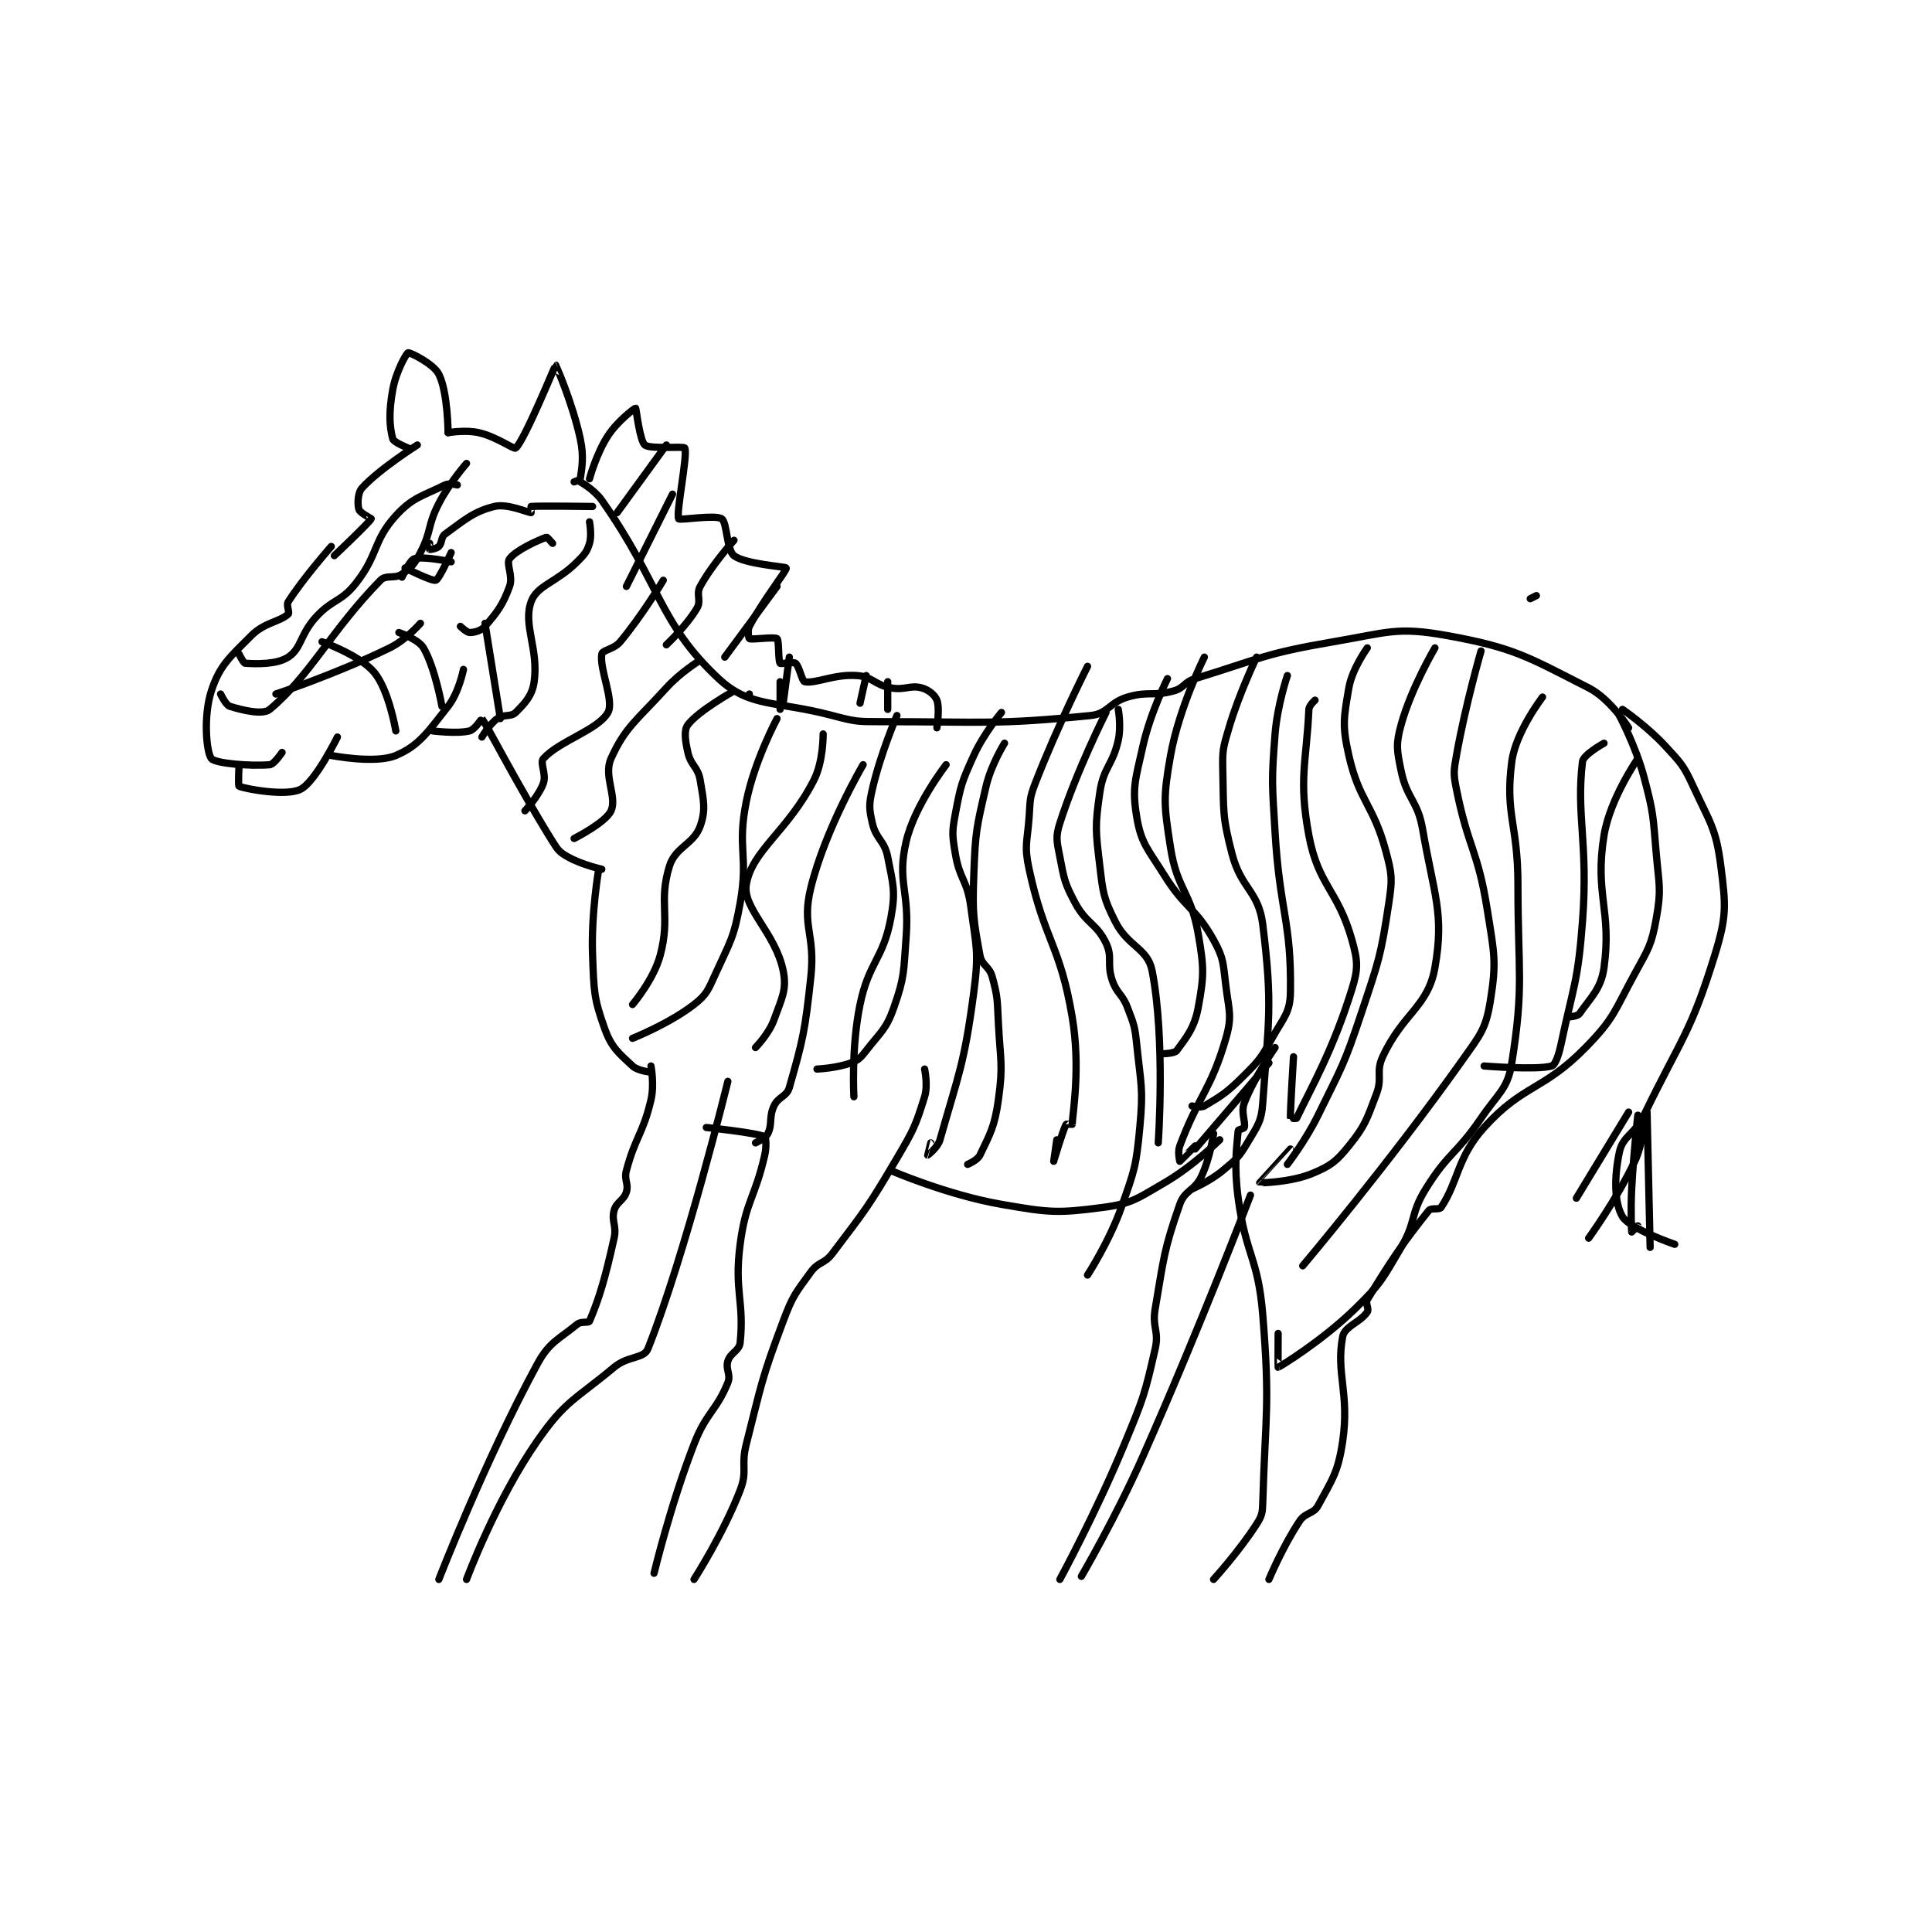 <?xml version="1.0" encoding="utf-8"?>
<!DOCTYPE svg PUBLIC "-//W3C//DTD SVG 1.1//EN" "http://www.w3.org/Graphics/SVG/1.1/DTD/svg11.dtd">
<svg viewBox="0 0 800 800" preserveAspectRatio="xMinYMin meet" xmlns="http://www.w3.org/2000/svg" version="1.1">
<g fill="none" stroke="black" stroke-linecap="round" stroke-linejoin="round" stroke-width="2.357">
<g transform="translate(87.52,146.07) scale(1.273) translate(-51,-82.417)">
<path id="0" d="M90 145.417 C90 145.417 80.878 155.751 76 163.417 C75.275 164.556 76.563 166.9 76 167.417 C73.171 170.01 68.351 170.065 64 174.417 C56.901 181.516 53.677 184.179 51 192.417 C48.35 200.571 49.367 212.354 51 214.417 C52.265 216.015 63.801 216.956 70 216.417 C71.432 216.292 74 212.417 74 212.417 "/>
<path id="1" d="M60 216.417 C60 216.417 59.667 223.284 60 223.417 C62.423 224.386 75.404 226.714 80 224.417 C84.831 222.001 92 207.417 92 207.417 "/>
<path id="2" d="M90 213.417 C90 213.417 104.341 216.221 111 213.417 C118.527 210.247 121.478 205.718 128 197.417 C131.539 192.913 133 185.417 133 185.417 "/>
<path id="3" d="M91 148.417 C91 148.417 102.296 137.737 103 136.417 C103.033 136.355 99.317 134.473 99 133.417 C98.495 131.732 98.547 128.023 100 126.417 C105.568 120.263 118 112.417 118 112.417 "/>
<path id="4" d="M115 113.417 C115 113.417 110.305 111.574 110 110.417 C108.871 106.126 108.72 101.585 110 94.417 C111.031 88.641 114.375 82.625 115 82.417 C115.532 82.239 123.278 85.972 125 89.417 C127.942 95.301 128 108.417 128 108.417 "/>
<path id="5" d="M128 108.417 C128 108.417 133.604 107.418 138 108.417 C143.774 109.729 149.405 113.94 150 113.417 C152.876 110.885 162.835 86.44 163 86.417 C163.045 86.41 168.477 98.749 171 110.417 C172.275 116.312 171.476 120.081 171 123.417 C170.953 123.746 169 124.417 169 124.417 "/>
<path id="6" d="M123 205.417 C123 205.417 130.886 206.445 135 205.417 C136.714 204.988 138.967 201.373 139 201.417 C140.878 203.921 150.236 222.511 162 241.417 C163.757 244.24 164.304 244.9 167 246.417 C171.572 248.988 178 250.417 178 250.417 "/>
<path id="7" d="M171 124.417 C171 124.417 175.531 126.906 178 130.417 C197.15 157.653 196.513 170.229 216 188.417 C226.195 197.932 234.559 195.545 253 200.417 C260.588 202.421 261.094 202.417 269 202.417 C302.6 202.417 306.298 203.487 337 200.417 C342.672 199.85 343.006 196.193 349 194.417 C355.783 192.407 357.289 194.247 364 192.417 C367.493 191.464 367.365 189.535 371 188.417 C392.507 181.799 393.625 180.237 416 176.417 C433.758 173.385 436.686 171.468 453 174.417 C474.85 178.365 479.234 181.366 499 191.417 C506.093 195.024 512 204.417 512 204.417 "/>
<path id="8" d="M177 250.417 C177 250.417 174.479 264.861 175 278.417 C175.451 290.142 175.379 292.39 179 302.417 C181.17 308.426 183.519 310.235 188 314.417 C189.745 316.045 194 316.417 194 316.417 "/>
<path id="9" d="M194 314.417 C194 314.417 195.159 320.49 194 325.417 C191.378 336.56 188.957 337.327 186 348.417 C185.176 351.505 186.826 352.734 186 355.417 C185.147 358.188 182.738 358.649 182 361.417 C181.06 364.942 182.914 366.303 182 370.417 C179.077 383.569 177.132 390.108 174 397.417 C173.721 398.069 171.24 397.396 170 398.417 C163.908 403.434 160.94 404.149 157 411.417 C139.833 443.079 125 481.417 125 481.417 "/>
<path id="10" d="M219 319.417 C219 319.417 205.224 375.692 193 406.417 C191.697 409.692 186.557 408.619 182 412.417 C169.183 423.098 166.175 423.227 157 436.417 C143.478 455.855 134 481.417 134 481.417 "/>
<path id="11" d="M212 334.417 C212 334.417 228.214 336.097 231 337.417 C231.388 337.6 231.628 340.667 231 343.417 C227.771 357.543 224.868 358.173 223 372.417 C221.011 387.585 224.398 391.138 223 404.417 C222.72 407.081 219.853 407.645 219 410.417 C218.174 413.099 220.076 414.775 219 417.417 C215.236 426.656 212 427.083 208 437.417 C200.244 457.452 195 479.417 195 479.417 "/>
<path id="12" d="M283 315.417 C283 315.417 284.164 320.666 283 324.417 C280.052 333.917 279.445 335.16 274 344.417 C264.667 360.283 263.886 361.031 253 375.417 C250.377 378.882 248.481 378.006 246 381.417 C240.958 388.35 240.108 389.129 237 397.417 C229.862 416.452 230.082 417.453 225 437.417 C223.169 444.608 225.498 445.953 223 452.417 C217.49 466.677 208 481.417 208 481.417 "/>
<path id="13" d="M272 348.417 C272 348.417 290.243 356.328 308 359.417 C323.538 362.119 326.164 362.376 341 360.417 C350.505 359.161 352.133 357.55 361 352.417 C370.397 346.976 379 338.417 379 338.417 "/>
<path id="14" d="M371 341.417 L395 313.417 "/>
<path id="15" d="M397 308.417 C397 308.417 390.214 318.061 387 326.417 C385.823 329.476 387.443 332.421 387 334.417 C386.92 334.777 385.026 335.112 385 335.417 C384.503 341.133 383.59 346.839 385 357.417 C387.504 376.199 391.482 376.628 393 395.417 C395.396 425.072 393.862 427.104 393 456.417 C392.9 459.809 392.746 460.688 391 463.417 C385.315 472.3 377 481.417 377 481.417 "/>
<path id="16" d="M509 200.417 C509 200.417 514.312 210.336 517 220.417 C520.166 232.288 519.92 232.995 521 245.417 C521.895 255.707 522.704 256.924 521 266.417 C519.438 275.121 518.492 276.214 514 284.417 C507.26 296.724 507.435 298.79 498 308.417 C484.129 322.571 477.761 320.298 465 334.417 C456.164 344.192 456.709 351.853 451 360.417 C450.408 361.305 447.785 360.436 447 361.417 C438.593 371.926 434.574 377.92 427 390.417 C426.263 391.632 427.673 393.408 427 394.417 C424.758 397.779 419.638 399.069 419 402.417 C416.724 414.368 421.265 420.842 419 436.417 C417.523 446.57 415.626 448.825 411 457.417 C409.495 460.211 406.923 459.533 405 462.417 C399.517 470.642 395 481.417 395 481.417 "/>
<path id="17" d="M377 336.417 C377 336.417 375.877 344.401 373 350.417 C370.768 355.084 367.621 354.77 366 359.417 C360.788 374.358 360.848 376.687 358 393.417 C356.953 399.567 359.338 400.531 358 406.417 C354.576 421.481 354.147 422.546 348 437.417 C338.784 459.714 327 481.417 327 481.417 "/>
<path id="18" d="M389 356.417 C389 356.417 372.564 399.563 354 441.417 C345.159 461.348 334 480.417 334 480.417 "/>
<path id="19" d="M510 198.417 C510 198.417 518.003 203.898 524 210.417 C529.129 215.992 529.856 216.604 533 223.417 C538.527 235.392 540.433 237.104 542 249.417 C543.659 262.455 543.927 265.692 540 278.417 C532.164 303.807 529.205 305.22 517 330.417 C513.932 336.752 510.132 337.08 509 342.417 C507.282 350.516 507.286 358.894 510 363.417 C512.412 367.437 527 372.417 527 372.417 "/>
<path id="20" d="M515 330.417 C515 330.417 513.63 342.439 513 354.417 C512.634 361.373 512.976 368.271 513 368.417 C513.003 368.434 515 366.417 515 366.417 "/>
<path id="21" d="M518 329.417 L519 373.417 "/>
<path id="22" d="M512 329.417 L495 357.417 "/>
<path id="23" d="M517 332.417 C517 332.417 516.655 339.811 514 345.417 C508.089 357.896 499 370.417 499 370.417 "/>
<path id="24" d="M113 155.417 C113 155.417 115.527 149.877 117 149.417 C119.93 148.501 129 150.417 129 150.417 "/>
<path id="25" d="M114 152.417 C114 152.417 122.763 156.829 124 156.417 C125.142 156.036 129 147.417 129 147.417 "/>
<path id="26" d="M87 176.417 C87 176.417 99.351 180.799 104 186.417 C108.789 192.203 111 205.417 111 205.417 "/>
<path id="27" d="M112 173.417 C112 173.417 118.37 175.622 120 178.417 C123.795 184.922 126 197.417 126 197.417 "/>
<path id="28" d="M140 170.417 L145 201.417 "/>
<path id="29" d="M174 137.417 C174 137.417 174.826 141.734 174 144.417 C173.147 147.188 172.411 148.006 170 150.417 C163.249 157.168 156.931 158.038 155 163.417 C152.307 170.918 157.487 178.713 156 189.417 C155.377 193.9 153.095 196.322 150 199.417 C148.452 200.964 146.087 199.899 144 201.417 C141.379 203.323 139 207.417 139 207.417 "/>
<path id="30" d="M198 156.417 C198 156.417 191.263 167.701 184 176.417 C181.936 178.894 178.228 179.104 178 180.417 C177.156 185.271 182.121 195.62 180 199.417 C176.828 205.092 164.318 208.592 159 214.417 C157.755 215.78 160.053 219.432 159 222.417 C157.536 226.564 153 231.417 153 231.417 "/>
<path id="31" d="M221 192.417 C221 192.417 209.381 198.909 206 203.417 C204.632 205.24 205.127 208.49 206 212.417 C206.959 216.731 209.282 217.111 210 221.417 C211.114 228.099 211.909 231.073 210 236.417 C207.892 242.32 201.947 243.125 200 249.417 C196.379 261.116 200.41 265.631 197 278.417 C194.895 286.311 188 294.417 188 294.417 "/>
<path id="32" d="M250 206.417 C250 206.417 250.115 215.311 247 221.417 C238.477 238.121 226.79 244.317 225 255.417 C223.757 263.122 234.495 271.169 237 283.417 C238.266 289.604 236.508 292.449 234 299.417 C232.361 303.969 228 308.417 228 308.417 "/>
<path id="33" d="M274 200.417 C274 200.417 268.663 212.765 266 224.417 C264.866 229.379 264.916 230.645 266 235.417 C267.197 240.681 269.961 241.046 271 246.417 C272.754 255.479 273.66 257.562 272 266.417 C269.497 279.768 264.871 280.542 262 294.417 C259.096 308.451 260 324.417 260 324.417 "/>
<path id="34" d="M308 199.417 C308 199.417 302.289 206.18 299 213.417 C295.05 222.107 294.739 223.142 293 232.417 C291.877 238.408 291.988 239.347 293 245.417 C294.388 253.743 296.879 254.006 298 262.417 C299.786 275.81 300.742 277.18 299 290.417 C295.91 313.904 294.048 317.047 288 338.417 C287.274 340.98 284.005 343.415 284 343.417 C283.998 343.417 285 339.417 285 339.417 "/>
<path id="35" d="M336 184.417 C336 184.417 326.3 203.59 319 222.417 C317.072 227.388 317.39 227.963 317 233.417 C316.406 241.738 315.32 242.615 317 250.417 C322.043 273.828 327.034 274.902 331 298.417 C333.757 314.759 331.249 329.056 331 333.417 C330.999 333.431 329.087 333.243 329 333.417 C327.787 335.842 325 345.416 325 345.417 C325 345.417 326 338.417 326 338.417 "/>
<path id="36" d="M362 188.417 C362 188.417 356.432 199.471 354 210.417 C351.602 221.209 350.405 223.846 352 233.417 C353.443 242.072 355.586 243.754 361 252.417 C367.816 263.322 371.124 262.84 377 273.417 C380.386 279.511 380.078 281.041 381 288.417 C382.011 296.506 383.084 298.191 381 305.417 C376.178 322.132 372.149 324.019 366 340.417 C365.243 342.435 366 345.417 366 345.417 C366.054 345.417 371 340.417 371 340.417 "/>
<path id="37" d="M410 195.417 C410 195.417 408.059 197.123 408 198.417 C407.22 215.583 404.575 221.071 408 239.417 C411.058 255.8 417.441 257.134 422 273.417 C423.924 280.287 424.085 282.698 422 289.417 C415.798 309.4 408.768 321.404 404 331.417 C403.91 331.605 402.001 331.428 402 331.417 C401.888 329.171 403 311.417 403 311.417 "/>
<path id="38" d="M482 161.417 L480 162.417 "/>
<path id="39" d="M449 178.417 C449 178.417 441.286 191.469 438 203.417 C436.241 209.811 436.609 211.658 438 218.417 C439.896 227.626 443.372 227.943 445 237.417 C448.682 258.841 452.107 264.731 449 282.417 C446.757 295.187 438.578 297.221 432 311.417 C429.694 316.393 432.008 318.122 430 323.417 C426.787 331.888 426.379 333.757 421 340.417 C416.857 345.546 415.008 346.931 409 349.417 C402.03 352.301 392.032 352.453 392 352.417 C391.994 352.41 402 341.417 402 341.417 "/>
<path id="40" d="M484 194.417 C484 194.417 475.271 205.723 474 215.417 C471.736 232.681 476 235.488 476 255.417 C476 284.313 478.013 288.001 474 313.417 C472.653 321.95 469.711 323.054 464 331.417 C455.882 343.303 453.375 342.504 446 354.417 C440.826 362.774 443.035 364.879 438 373.417 C431.876 383.801 431.508 385.121 423 393.417 C412.266 403.882 398.55 412.241 398 412.417 C397.938 412.437 398 401.417 398 401.417 "/>
<path id="41" d="M504 209.417 C504 209.417 497.277 213.119 497 215.417 C494.893 232.876 498.938 241.952 497 267.417 C495.49 287.266 494.111 288.097 490 307.417 C489.243 310.974 488.117 314.104 487 314.417 C482.045 315.804 465 314.417 465 314.417 "/>
<path id="42" d="M391 181.417 C391 181.417 385.414 192.933 382 204.417 C380.059 210.944 379.835 211.665 380 218.417 C380.32 231.519 379.766 232.979 383 245.417 C385.98 256.878 391.646 257.451 393 268.417 C396.24 294.662 394.899 299.451 393 326.417 C392.563 332.624 391.274 333.876 388 339.417 C385.183 344.184 384.367 344.778 380 348.417 C375.774 351.938 370 354.417 370 354.417 "/>
<path id="43" d="M131 125.417 C131 125.417 128.366 124.734 127 125.417 C119.828 129.002 116.43 129.425 111 135.417 C103.513 143.678 105.408 148.015 98 157.417 C93.12 163.611 90.513 162.403 85 168.417 C79.888 173.993 80.325 178.596 76 181.417 C72.213 183.887 65.54 183.638 62 183.417 C61.442 183.382 60 180.417 60 180.417 "/>
<path id="44" d="M162 144.417 C162 144.417 160.224 142.337 160 142.417 C157.47 143.32 150.171 146.522 148 149.417 C146.779 151.045 149.239 155.01 148 158.417 C145.81 164.439 144.008 166.792 140 171.417 C138.726 172.886 136.534 173.417 135 173.417 C134.08 173.417 132 171.417 132 171.417 "/>
<path id="45" d="M175 132.417 C175 132.417 157.475 132.169 155 132.417 C154.975 132.419 155 134.417 155 134.417 C153.953 134.417 147.282 131.346 143 132.417 C136.204 134.116 133.178 136.954 127 141.417 C125.657 142.386 126.093 144.324 125 145.417 C124.271 146.145 122.14 146.463 122 146.417 C121.965 146.405 122 144.417 122 144.417 "/>
<path id="46" d="M134 118.417 C134 118.417 128.494 124.662 125 131.417 C121.219 138.726 122.689 140.347 119 147.417 C117.047 151.161 116.084 152.282 113 154.417 C110.616 156.067 107.859 154.515 106 156.417 C89.773 173.021 83.234 187.343 70 198.417 C67.737 200.31 61.175 198.721 57 197.417 C55.667 197 54 193.417 54 193.417 "/>
<path id="47" d="M119 170.417 C119 170.417 114.382 175.783 109 178.417 C91.85 186.809 72 193.417 72 193.417 "/>
<path id="48" d="M342 199.417 C342 199.417 332.461 218.305 327 235.417 C325.527 240.032 326.032 241.381 327 246.417 C328.405 253.723 328.521 254.923 332 261.417 C335.613 268.16 338.925 268.011 342 274.417 C344.239 279.08 342.208 281.042 344 286.417 C345.509 290.943 347.248 290.817 349 295.417 C351.112 300.961 351.389 301.457 352 307.417 C353.346 320.539 354.215 321.54 353 334.417 C351.8 347.131 351.303 348.268 347 360.417 C343.038 371.603 336 382.417 336 382.417 "/>
<path id="49" d="M309 209.417 C309 209.417 304.638 216.372 303 223.417 C299.815 237.112 299.517 238.193 299 252.417 C298.54 265.07 298.898 266.855 301 278.417 C301.616 281.805 304.048 281.924 305 285.417 C306.83 292.127 306.627 292.951 307 300.417 C307.618 312.776 308.624 313.776 307 325.417 C305.776 334.187 304.36 336.36 301 343.417 C300.21 345.076 297 346.417 297 346.417 "/>
<path id="50" d="M290 216.417 C290 216.417 279.748 229.581 277 241.417 C273.96 254.512 278.125 257.228 277 272.417 C276.154 283.831 276.522 285.392 273 295.417 C270.523 302.466 268.826 303.212 264 309.417 C262.187 311.748 261.518 312.473 259 313.417 C254.449 315.123 248 315.417 248 315.417 "/>
<path id="51" d="M263 216.417 C263 216.417 250.731 237.213 246 256.417 C242.895 269.019 247.515 271.345 246 285.417 C244.079 303.25 243.417 305.957 239 321.417 C238.137 324.439 235.424 324.365 234 327.417 C232.303 331.054 233.548 333.322 232 336.417 C231.226 337.964 228 339.417 228 339.417 "/>
<path id="52" d="M235 201.417 C235 201.417 227.67 215.067 225 228.417 C221.925 243.792 225.78 245.852 223 261.417 C220.964 272.815 219.829 273.793 215 284.417 C212.61 289.674 212.143 291.194 208 294.417 C199.994 300.643 188 305.417 188 305.417 "/>
<path id="53" d="M210 182.417 C210 182.417 203.605 186.335 199 191.417 C189.456 201.948 185.648 204.087 181 214.417 C178.459 220.063 183.07 226.932 181 231.417 C179.23 235.252 169 240.417 169 240.417 "/>
<path id="54" d="M464 179.417 C464 179.417 458.972 196.702 456 213.417 C455.077 218.607 454.975 219.293 456 224.417 C459.82 243.515 462.918 244.087 466 263.417 C468.289 277.778 469.116 280.454 467 293.417 C465.548 302.31 463.849 304.171 458 312.417 C434.064 346.163 406 379.417 406 379.417 "/>
<path id="55" d="M427 178.417 C427 178.417 422.063 185.215 421 191.417 C419.333 201.142 418.788 203.647 421 213.417 C424.39 228.39 428.883 229.216 433 244.417 C435.076 252.082 435.187 253.553 434 261.417 C431.368 278.853 430.779 280.08 425 297.417 C419.419 314.161 418.775 314.542 411 330.417 C406.923 338.74 401 346.417 401 346.417 "/>
<path id="56" d="M401 187.417 C401 187.417 397.737 197.024 397 206.417 C395.779 221.98 396.055 222.546 397 238.417 C398.544 264.354 402.346 267.269 402 290.417 C401.9 297.143 399.759 298.651 396 305.417 C392.514 311.69 392.059 312.357 387 317.417 C381.459 322.958 379.635 324.102 374 327.417 C372.806 328.119 370 327.417 370 327.417 "/>
<path id="57" d="M374 181.417 C374 181.417 365.764 197.841 363 213.417 C360.558 227.18 360.835 229.464 363 243.417 C365.122 257.089 369.634 257.748 372 271.417 C373.921 282.515 373.918 285.003 372 295.417 C370.778 302.05 368.108 305.178 365 309.417 C364.361 310.288 361 310.417 361 310.417 "/>
<path id="58" d="M346 198.417 C346 198.417 346.999 203.92 346 208.417 C344.168 216.661 341.209 217.157 340 225.417 C338.377 236.505 338.642 238.012 340 249.417 C341.052 258.253 341.176 259.769 345 267.417 C349.103 275.623 355.576 276.095 357 283.417 C361.379 305.936 359 339.417 359 339.417 "/>
<path id="59" d="M515 214.417 C515 214.417 505.936 227.45 504 239.417 C500.892 258.632 506.578 263.727 504 282.417 C503.035 289.416 499.562 292.236 496 297.417 C495.468 298.191 493 298.417 493 298.417 "/>
<path id="60" d="M174 123.417 C174 123.417 176.19 115.259 180 109.417 C183.163 104.567 188.813 100.37 189 100.417 C189.166 100.458 190.337 111.065 192 112.417 C193.802 113.881 204.677 112.712 205 113.417 C206.025 115.653 202.061 134.617 203 136.417 C203.312 137.015 214.901 135.017 217 136.417 C218.799 137.616 218.582 146.575 221 148.417 C224.688 151.226 237.909 152 238 152.417 C238.193 153.305 230.41 162.964 226 171.417 C225.302 172.755 225.814 175.334 226 175.417 C226.939 175.834 234.133 174.723 235 175.417 C235.713 175.987 235.337 182.532 236 183.417 C236.284 183.796 240.162 182.788 241 183.417 C242.257 184.359 243.094 189.236 244 189.417 C247.581 190.133 253.484 186.88 261 187.417 C266.032 187.776 266.661 190.4 272 191.417 C276.539 192.281 278.299 190.43 282 191.417 C284.245 192.015 286.345 193.714 287 195.417 C287.995 198.004 287 204.417 287 204.417 "/>
<path id="61" d="M199 112.417 L183 134.417 "/>
<path id="62" d="M201 128.417 L186 158.417 "/>
<path id="63" d="M221 143.417 C221 143.417 213.908 151.252 210 158.417 C208.596 160.991 210.407 162.986 209 165.417 C205.696 171.123 199 177.417 199 177.417 "/>
<path id="64" d="M235 158.417 L218 181.417 "/>
<path id="65" d="M226 193.417 L226 194.417 "/>
<path id="66" d="M236 189.417 L236 198.417 "/>
<path id="67" d="M264 187.417 L262 196.417 "/>
<path id="68" d="M271 189.417 L271 198.417 "/>
<path id="69" d="M239 181.417 L237 196.417 "/>
</g>
</g>
</svg>
